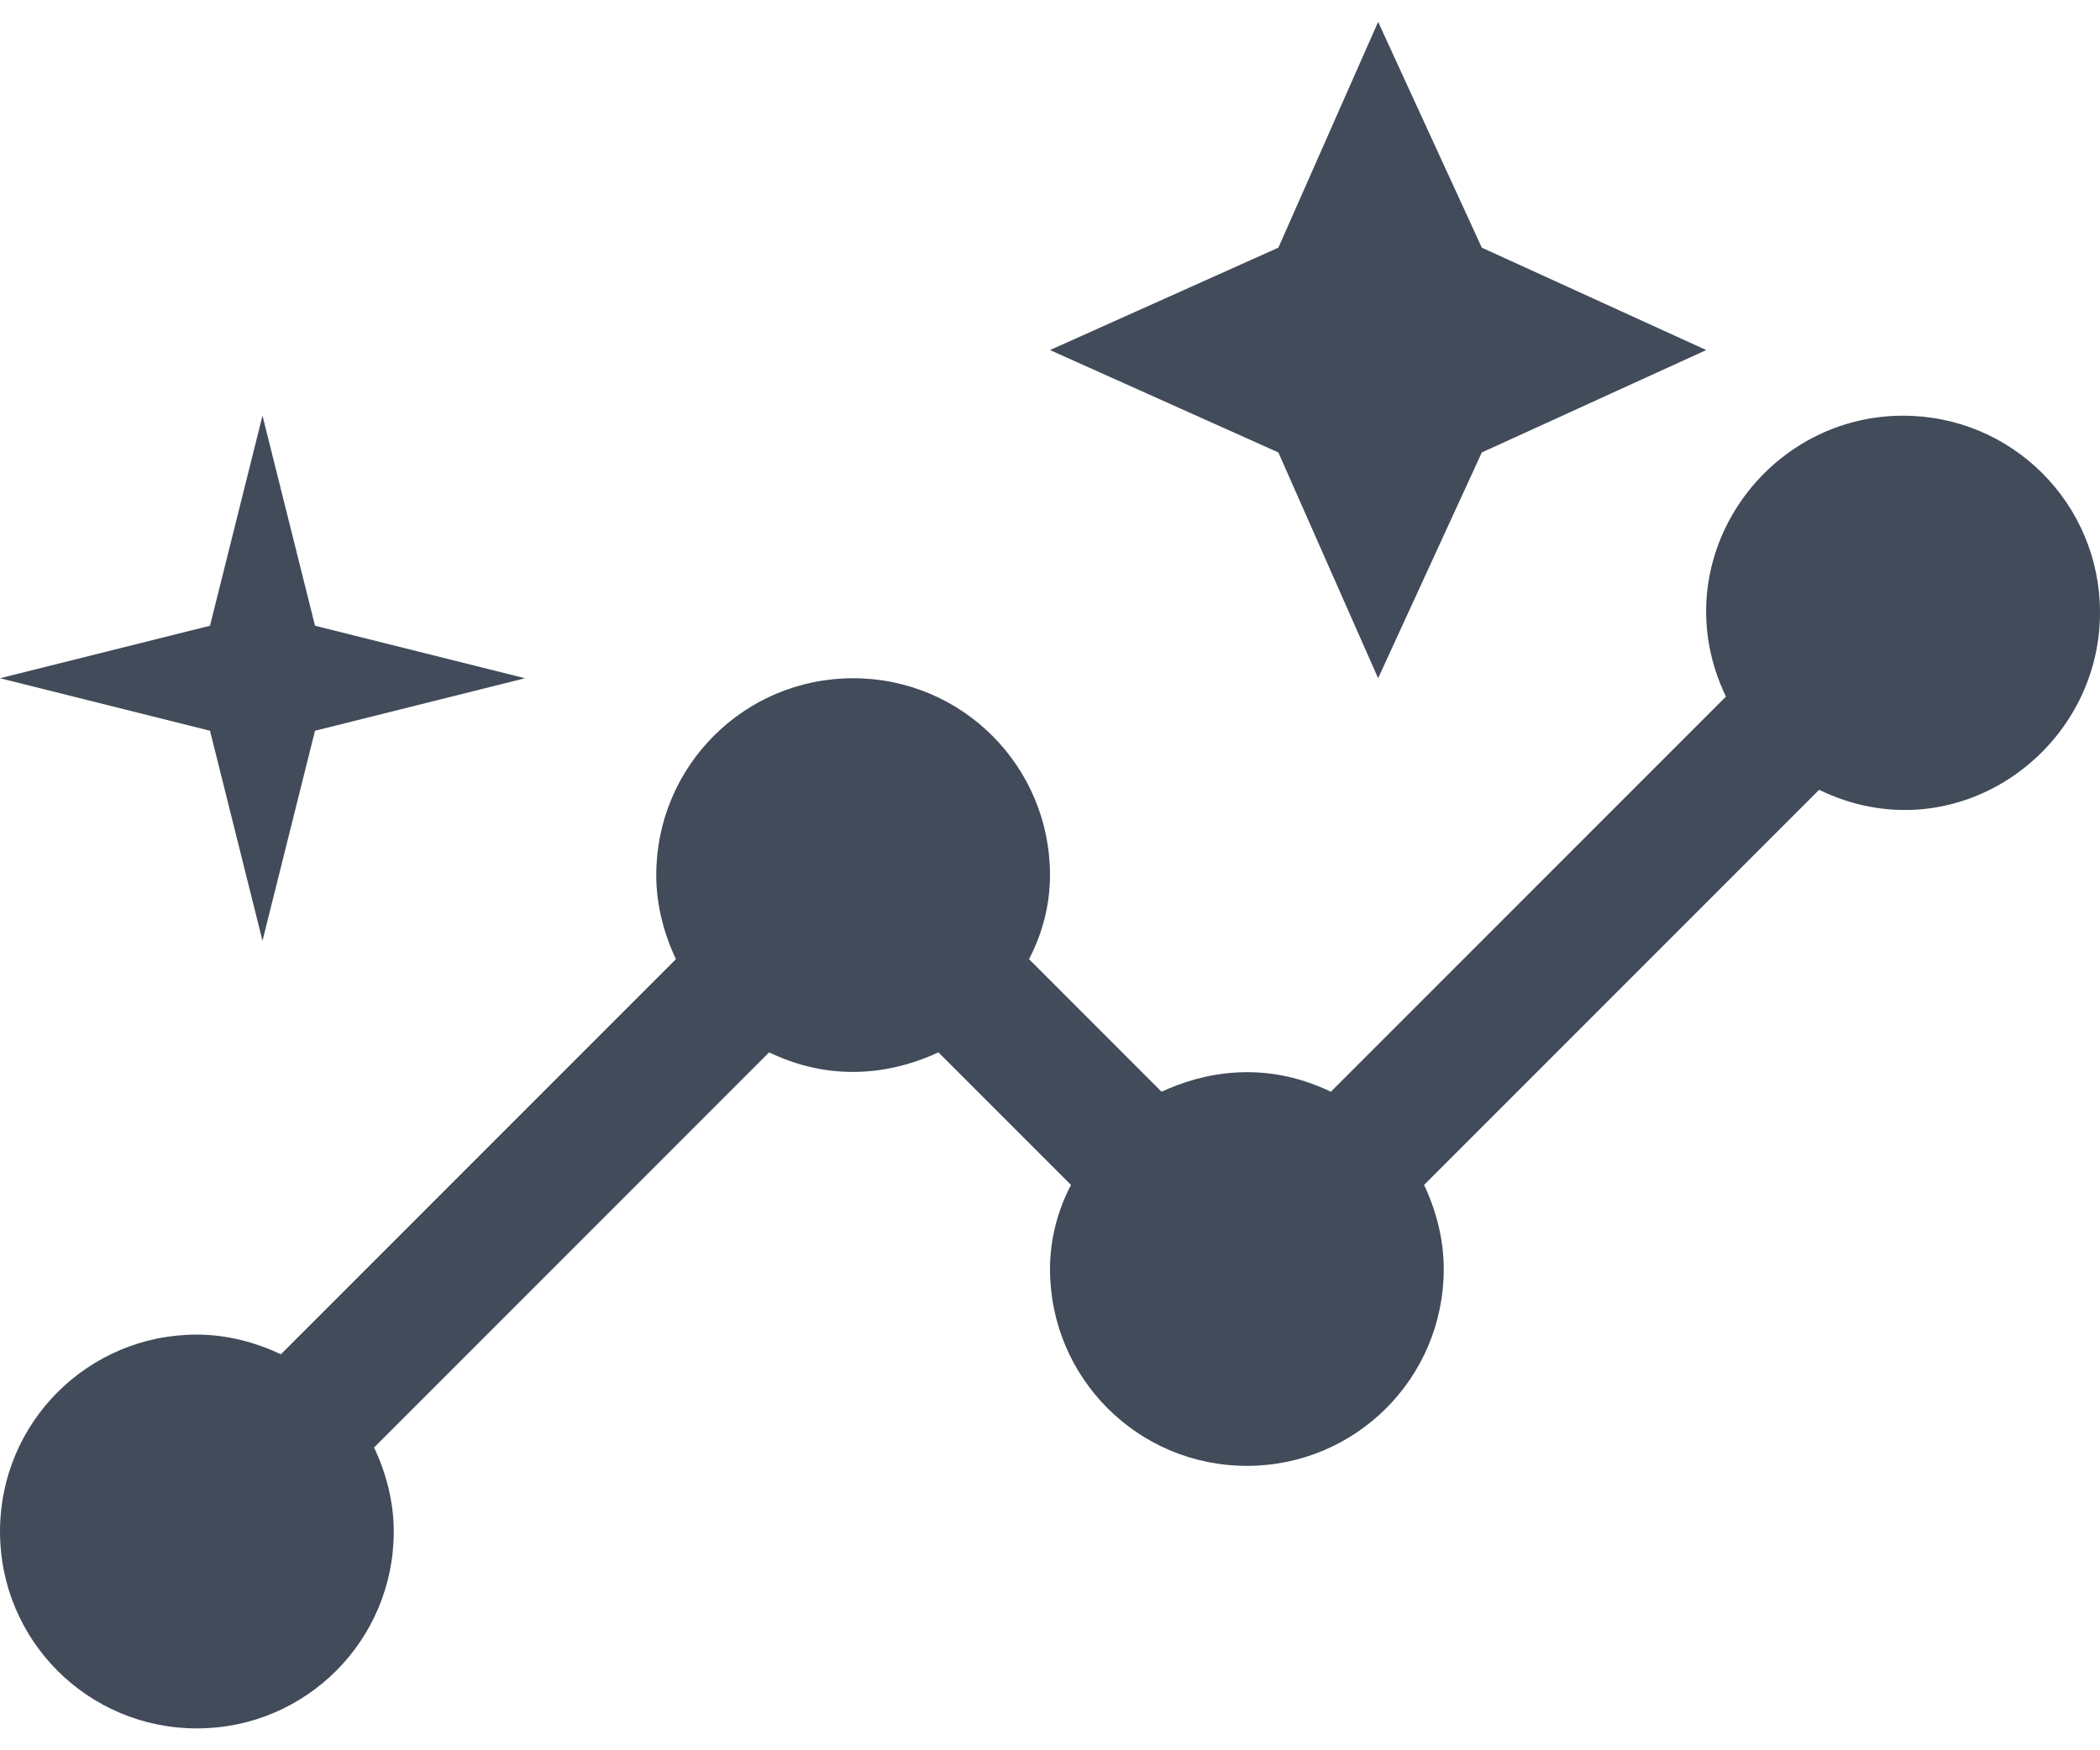 <svg width="24" height="20" viewBox="0 0 24 20" fill="none" xmlns="http://www.w3.org/2000/svg">
<path d="M15.75 7.75L16.935 5.17L19.5 4L16.935 2.83L15.75 0.25L14.61 2.83L12 4L14.61 5.17L15.75 7.75Z" fill="#414B5A"/>
<path d="M3 10.75L3.6 8.35L6 7.75L3.6 7.15L3 4.75L2.4 7.15L0 7.75L2.4 8.35L3 10.75Z" fill="#414B5A"/>
<path d="M21.75 4.75C20.145 4.75 18.99 6.43 19.725 7.96L15.21 12.475C14.43 12.1 13.725 12.265 13.275 12.475L11.76 10.96C11.91 10.675 12 10.345 12 10C12 8.755 10.995 7.75 9.75 7.75C8.505 7.75 7.5 8.755 7.5 10C7.5 10.345 7.59 10.675 7.725 10.96L3.21 15.475C2.925 15.34 2.595 15.25 2.25 15.25C1.005 15.25 0 16.255 0 17.5C0 18.745 1.005 19.75 2.25 19.75C3.495 19.75 4.5 18.745 4.5 17.5C4.5 17.155 4.41 16.825 4.275 16.54L8.79 12.025C9.57 12.4 10.275 12.235 10.725 12.025L12.24 13.54C12.09 13.825 12 14.155 12 14.5C12 15.745 13.005 16.75 14.25 16.75C15.495 16.75 16.5 15.745 16.5 14.5C16.5 14.155 16.41 13.825 16.275 13.54L20.79 9.025C22.335 9.775 24 8.59 24 7C24 5.755 22.995 4.75 21.75 4.75Z" fill="#414B5A"/>
</svg>
